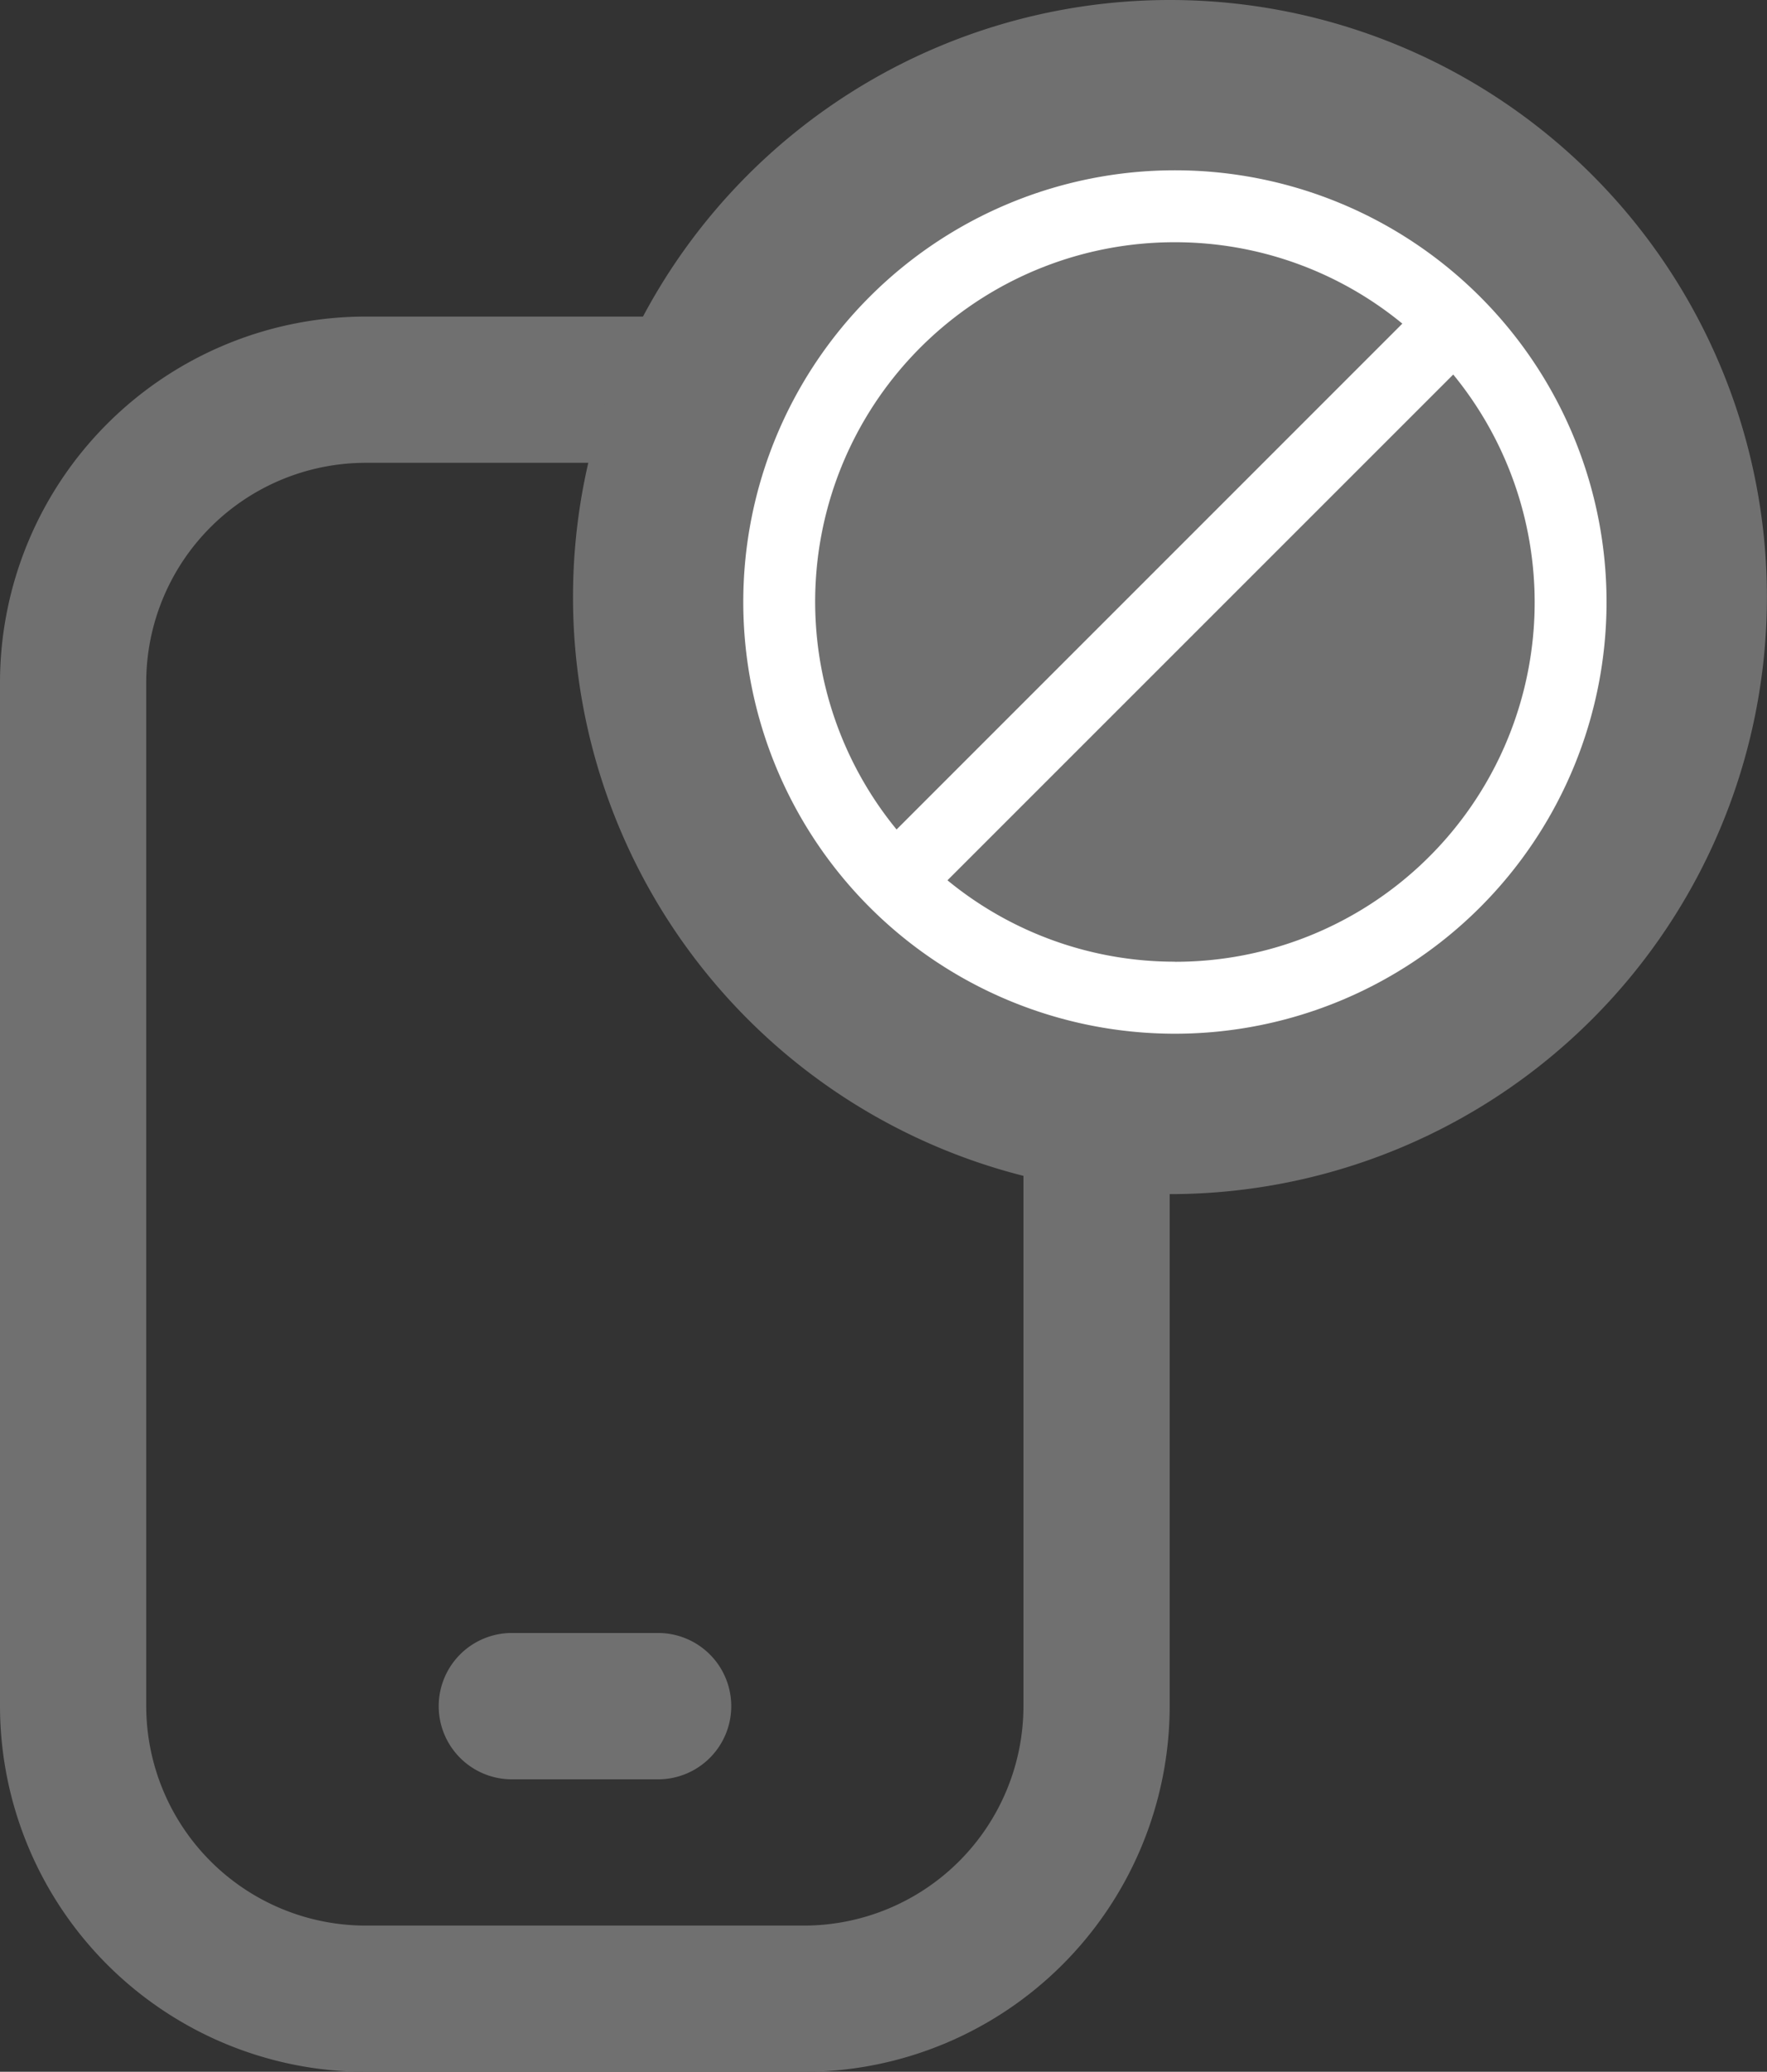 <svg xmlns="http://www.w3.org/2000/svg" width="19.998" height="23.443" viewBox="0 0 19.998 23.443">
  <rect x="0" y="0" width="19.998" height="23.443" fill="#333333" stroke="none"/>
  <g id="Group_359" data-name="Group 359" transform="translate(0 0)">
    <path id="mobile-button_4_" data-name="mobile-button(4)" d="M13.1,19.862H8.138A4.143,4.143,0,0,1,4,15.724V4.138A4.143,4.143,0,0,1,8.138,0H13.1a4.143,4.143,0,0,1,4.138,4.138V15.724A4.143,4.143,0,0,1,13.1,19.862ZM8.138,1.655A2.486,2.486,0,0,0,5.655,4.138V15.724a2.486,2.486,0,0,0,2.483,2.483H13.1a2.486,2.486,0,0,0,2.483-2.483V4.138A2.486,2.486,0,0,0,13.1,1.655Zm4.138,14.069h0a.828.828,0,0,0-.828-.828H9.793a.828.828,0,0,0-.828.828h0a.828.828,0,0,0,.828.828h1.655A.828.828,0,0,0,12.276,15.724Z" transform="translate(-4 3.582)" fill="#707070"/>
    <g id="Group_358" data-name="Group 358" transform="translate(6.485 0)">
      <path id="Path_600" data-name="Path 600" d="M6.756,0A6.756,6.756,0,1,1,0,6.756,6.756,6.756,0,0,1,6.756,0Z" fill="#707070"/>
      <g id="_01_align_center" data-name="01 align center" transform="translate(1.927 1.927)">
        <path id="Path_589" data-name="Path 589" d="M4.885,0A4.885,4.885,0,1,0,9.77,4.885,4.885,4.885,0,0,0,4.885,0Zm0,.814a4.05,4.05,0,0,1,2.574.921L1.735,7.459A4.067,4.067,0,0,1,4.885.814Zm0,8.141a4.05,4.05,0,0,1-2.574-.921L8.035,2.311a4.067,4.067,0,0,1-3.15,6.645Z" transform="translate(0 0)" fill="#fff"/>
      </g>
    </g>
  </g>
</svg>
